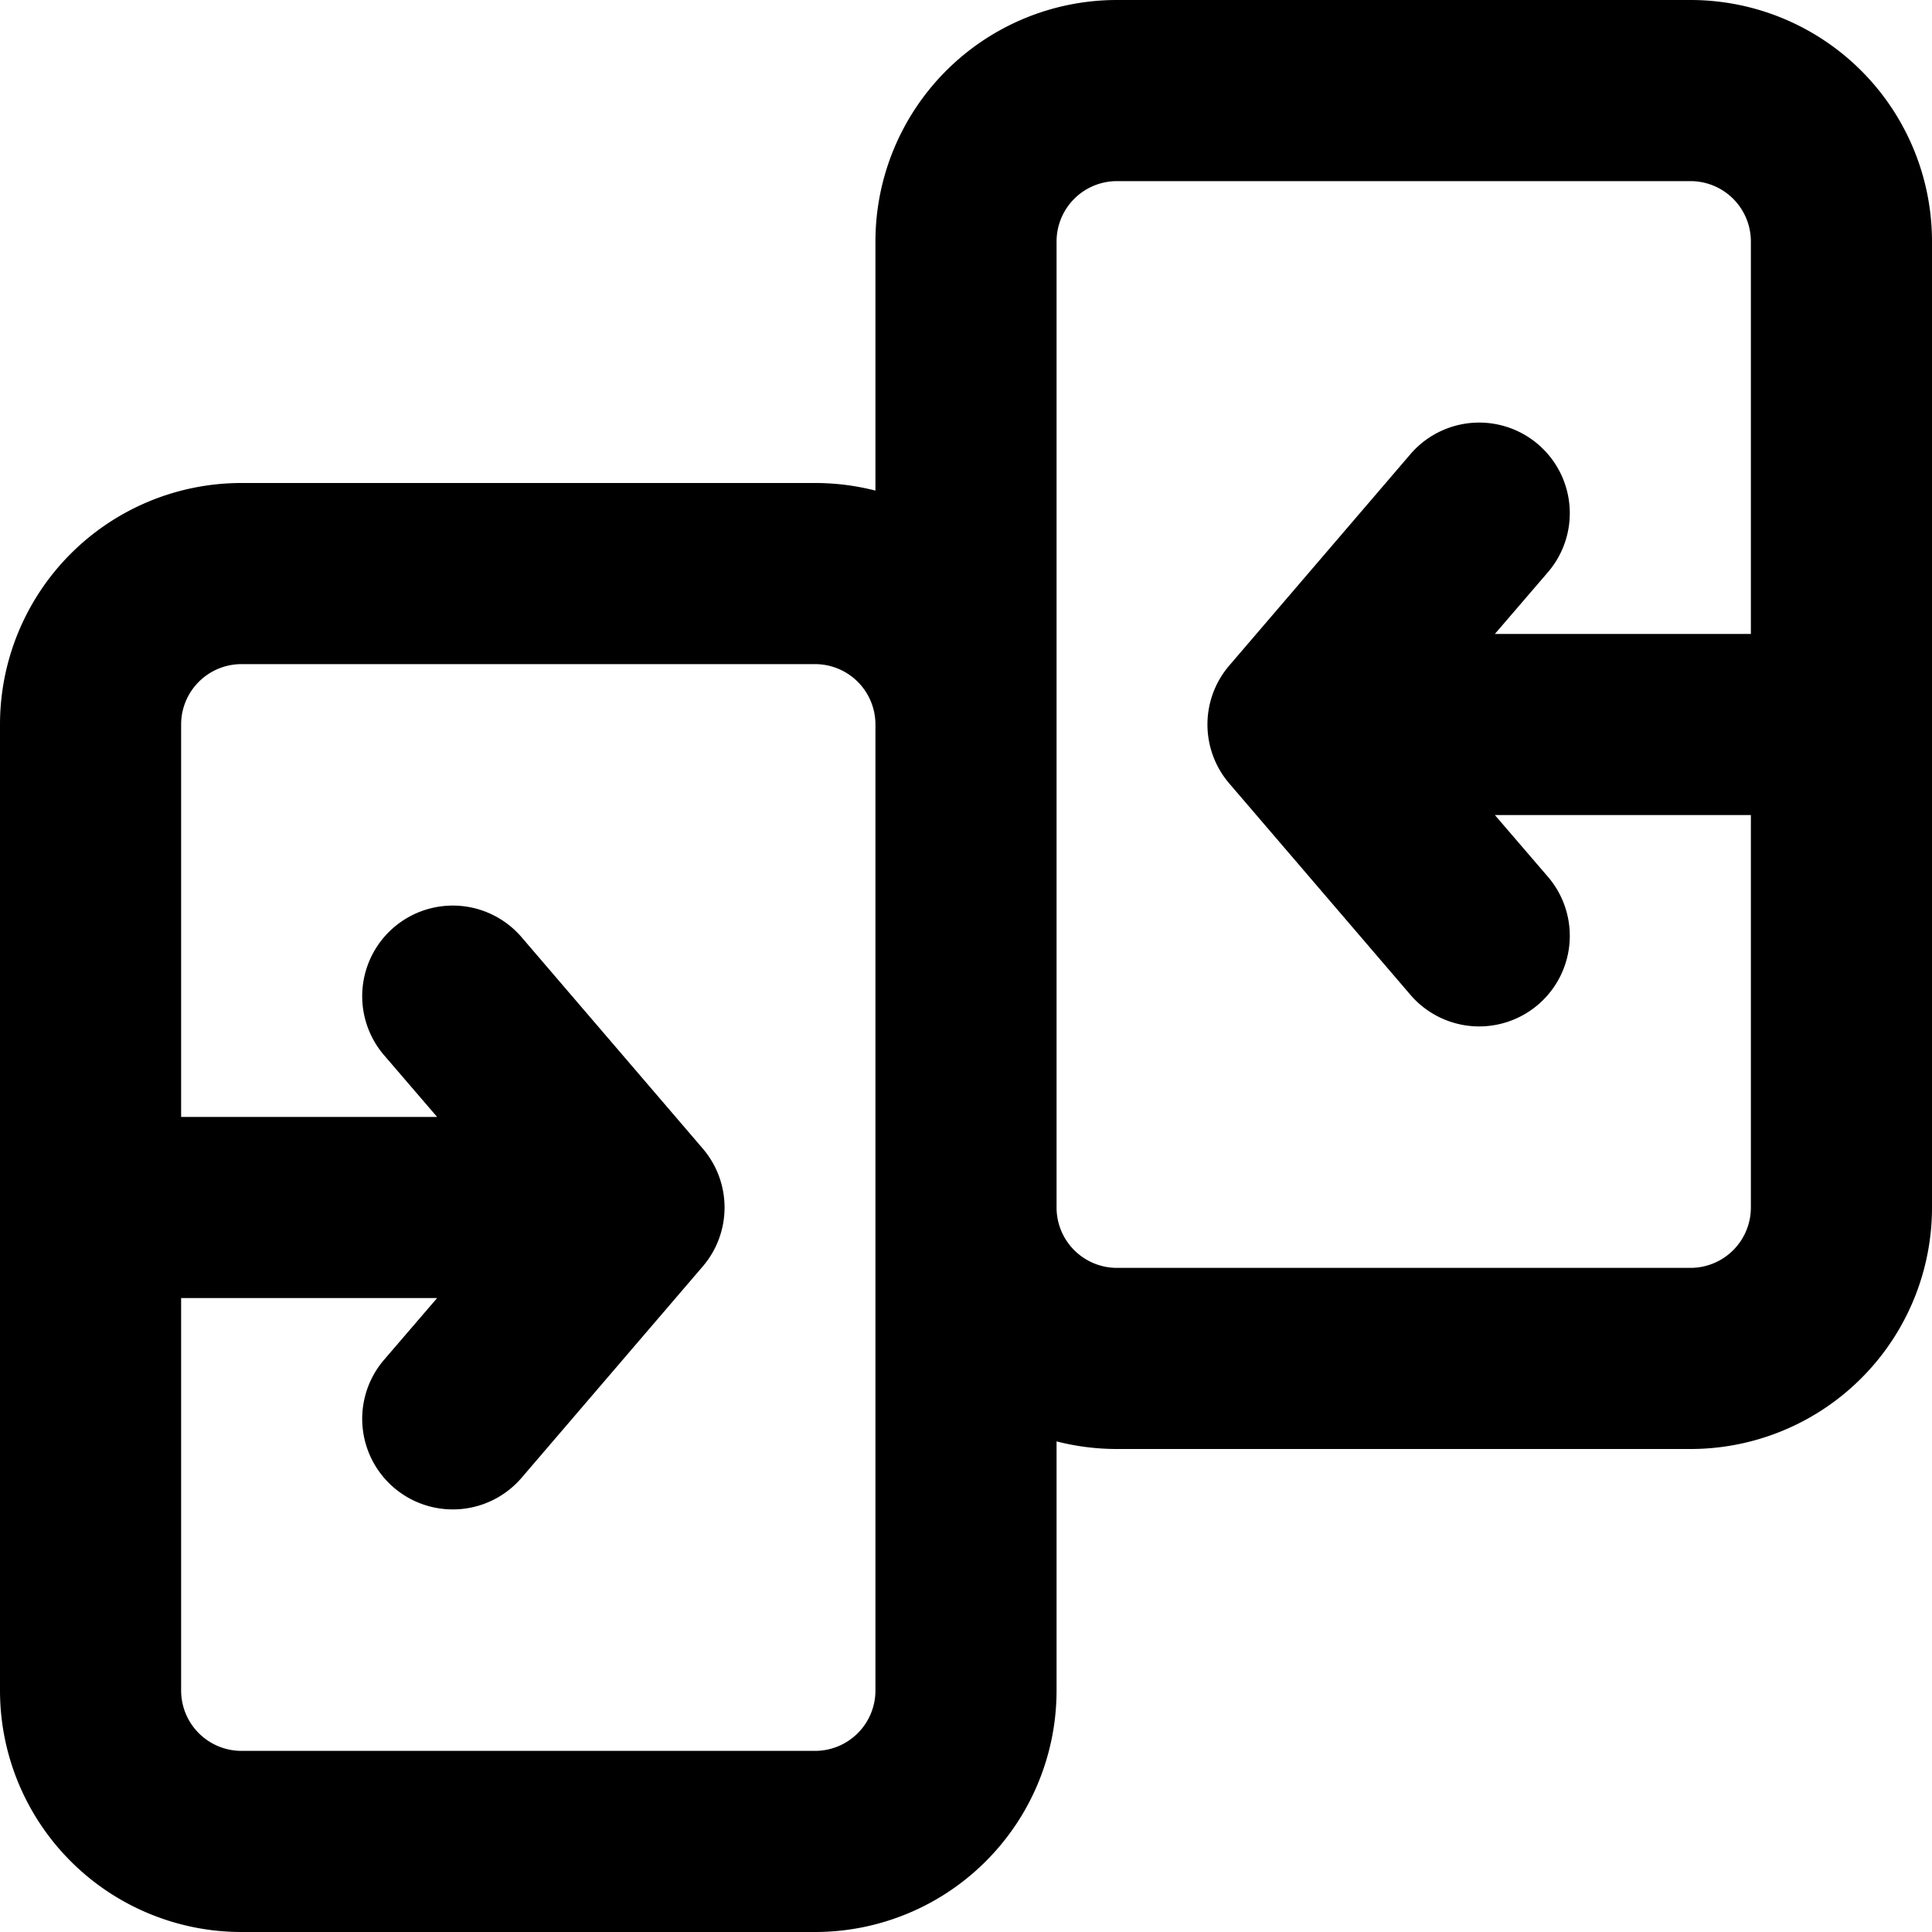 <svg xmlns="http://www.w3.org/2000/svg" fill="currentColor" class="ai" viewBox="0 0 16 16"><path d="M8.75 11.937V14a2 2 0 0 1-2 2H2a2 2 0 0 1-2-2V6a2 2 0 0 1 2-2h4.75c.173 0 .34.022.5.063V2a2 2 0 0 1 2-2H14a2 2 0 0 1 2 2v8a2 2 0 0 1-2 2H9.25c-.173 0-.34-.022-.5-.063Zm.5-1.437H14a.5.5 0 0 0 .5-.5V6.75h-2.12l.44.512a.75.75 0 1 1-1.14.976l-1.5-1.75a.75.75 0 0 1 0-.976l1.5-1.75a.75.75 0 1 1 1.14.976l-.44.512h2.12V2a.5.5 0 0 0-.5-.5H9.25a.5.5 0 0 0-.5.5v8a.5.5 0 0 0 .5.5Zm-2-4.5a.5.5 0 0 0-.5-.5H2a.5.5 0 0 0-.5.5v3.25h2.12l-.44-.512a.75.75 0 1 1 1.14-.976l1.5 1.75a.75.75 0 0 1 0 .976l-1.5 1.75a.75.75 0 1 1-1.14-.976l.44-.512H1.5V14a.5.5 0 0 0 .5.5h4.75a.5.5 0 0 0 .5-.5V6Z"/></svg>
